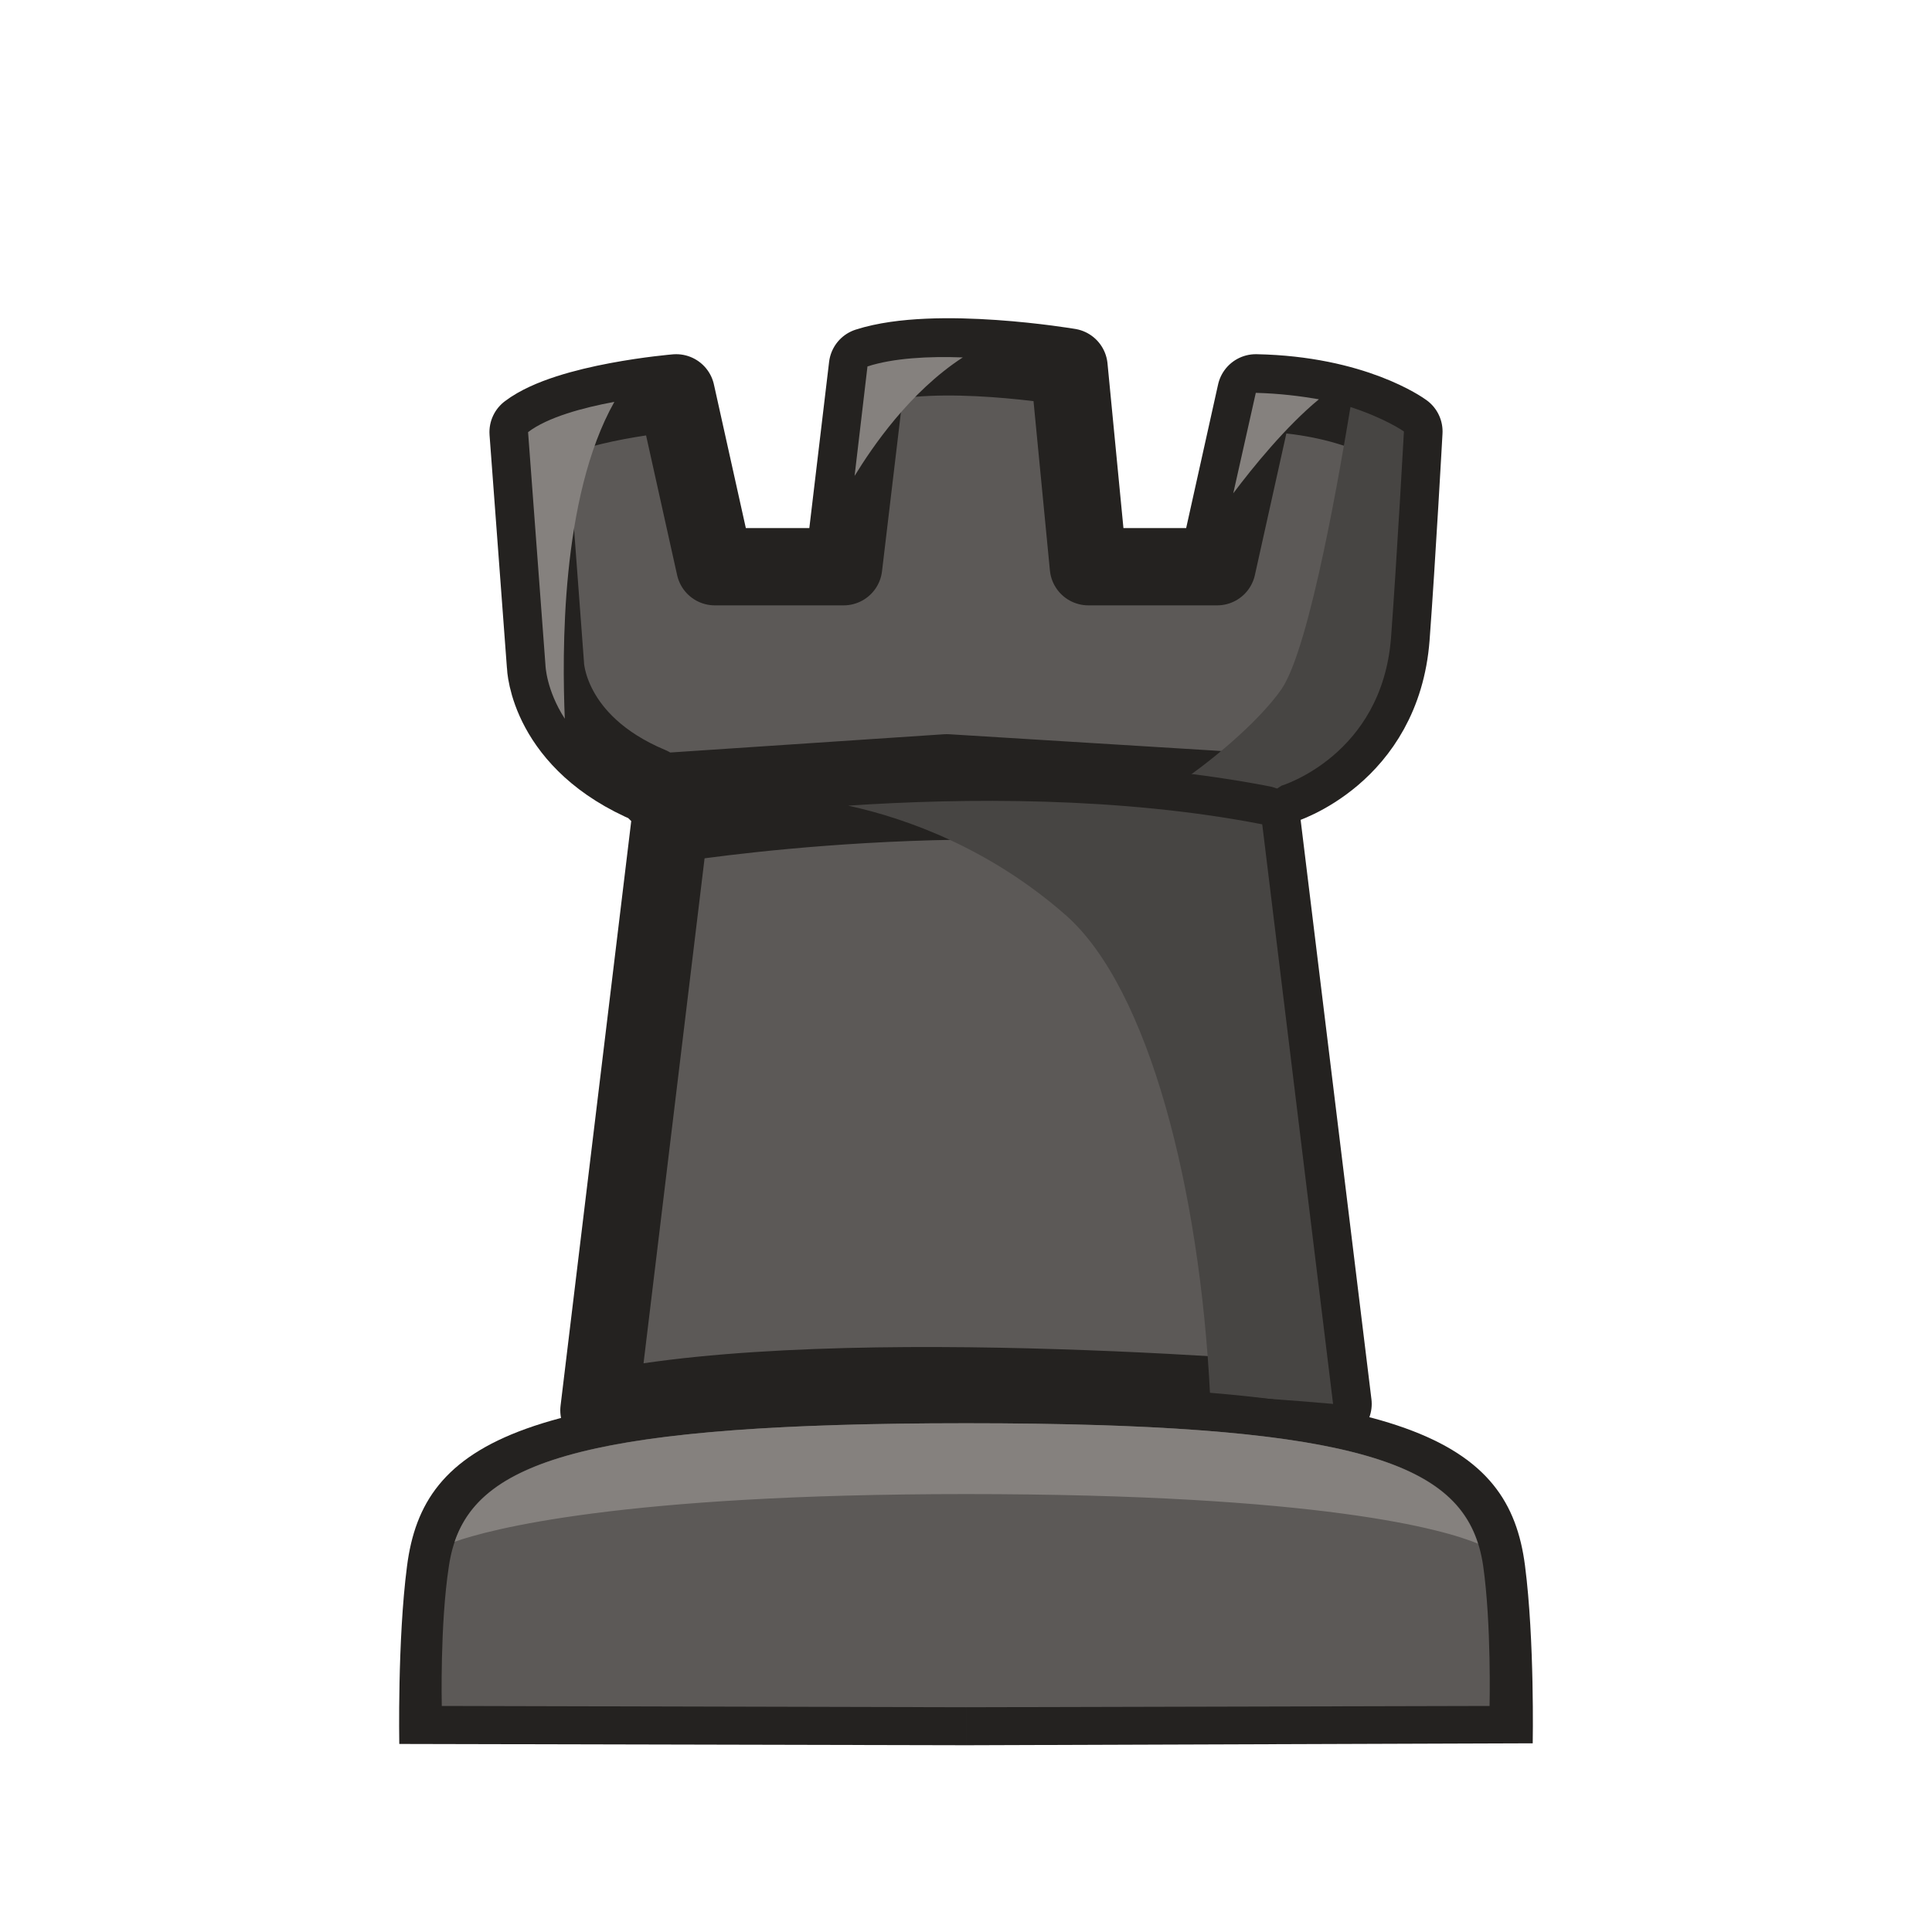 <svg version="1.2" xmlns="http://www.w3.org/2000/svg" viewBox="0 0 300 300" width="100%" height="100%">
	<style>
		.s0 { fill: #5c5957;stroke: #242220;paint-order:stroke fill markers;stroke-linejoin: round;stroke-width: 12 } 
		.s1 { fill: #474543 } 
		.s2 { fill: #85817e } 
		.s3 { fill: #242220 } 
		.s4 { fill: #5c5957 } 
	</style>
	<path id="head" class="s0" d="m82 67.1l2.7 36.2c0 0 0.3 12 16.3 18.7l1 1 45-3 50.3 3.1 1.7-1.1c0 0 15.6-4.7 17-23 0.9-12.1 2-32 2-32 0 0-7.7-5.7-23-6l-6 27h-20l-3-31c0 0-20.7-3.5-31.3-0.1l-3.7 31.1h-20l-6-27c0 0-16.8 1.4-23 6.1z"/>
	<path id="head-shadow" fill-rule="evenodd" class="s1" d="m218 67c0 0-1.1 19.9-2 32-1.4 18.3-17 23-17 23l-1.7 1.1-15.2-0.9c5.3-3.4 13.2-9.9 16.9-15.2 4.5-6.6 9.3-35.4 10.7-43.8 5.5 1.8 8.3 3.8 8.3 3.8z"/>
	<path id="head-highlight" fill-rule="evenodd" class="s2" d="m134.7 56.9c4-1.3 9.5-1.6 14.8-1.4-8.3 5.4-14.1 14-16.8 18.4zm60.3 4.1c3.7 0.1 6.9 0.5 9.8 1-5.1 4.2-10.3 10.6-13.3 14.6zm-110.3 42.3l-2.7-36.2c3-2.3 8.5-3.8 13.4-4.7-8.4 14.9-8.1 39.3-7.7 49.2-2.9-4.5-3-8.3-3-8.3z"/>
	<path id="body" class="s0" d="m104 128c0 0 49.8-8.2 92 0l11 90c0 0-76.3-7-114 1z"/>
	<path id="body-shadow" fill-rule="evenodd" class="s1" d="m196 128l11 90c0 0-7.6-0.7-19.1-1.4-1.6-32-9.5-63-22.3-74.4-11.8-10.4-24.7-15.1-33.9-17.1 18-1.2 42.2-1.4 64.3 2.9z"/>
	<g id="foot">
		<path id="outter" class="s3" d="m62 270.8c0 0-0.3-16.1 1.2-27.6 2.5-19.5 18-28.1 86.8-28.1v55.9zm176-0.1c0 0 0.3-16-1.2-27.6-2.5-19.4-18.1-28.1-86.8-28.1v56z"/>
		<path id="inner" class="s4" d="m68.6 264.9c0 0-0.3-12.6 1.1-21.7 2.3-15.3 16.7-22.2 80.3-22.2v44.1zm162.7 0c0 0 0.3-12.7-1-21.8-2.3-15.3-16.8-22.1-80.3-22.1v44.1z"/>
		<path id="highlight" fill-rule="evenodd" class="s2" d="m150 221c58.5 0 75.4 5.8 79.5 18.7-5.3-2.2-24.3-7.7-79.5-7.7-53.7 0-74 5.5-79.4 7.4 4.3-12.6 21.4-18.4 79.4-18.4z"/>
	</g>
</svg>